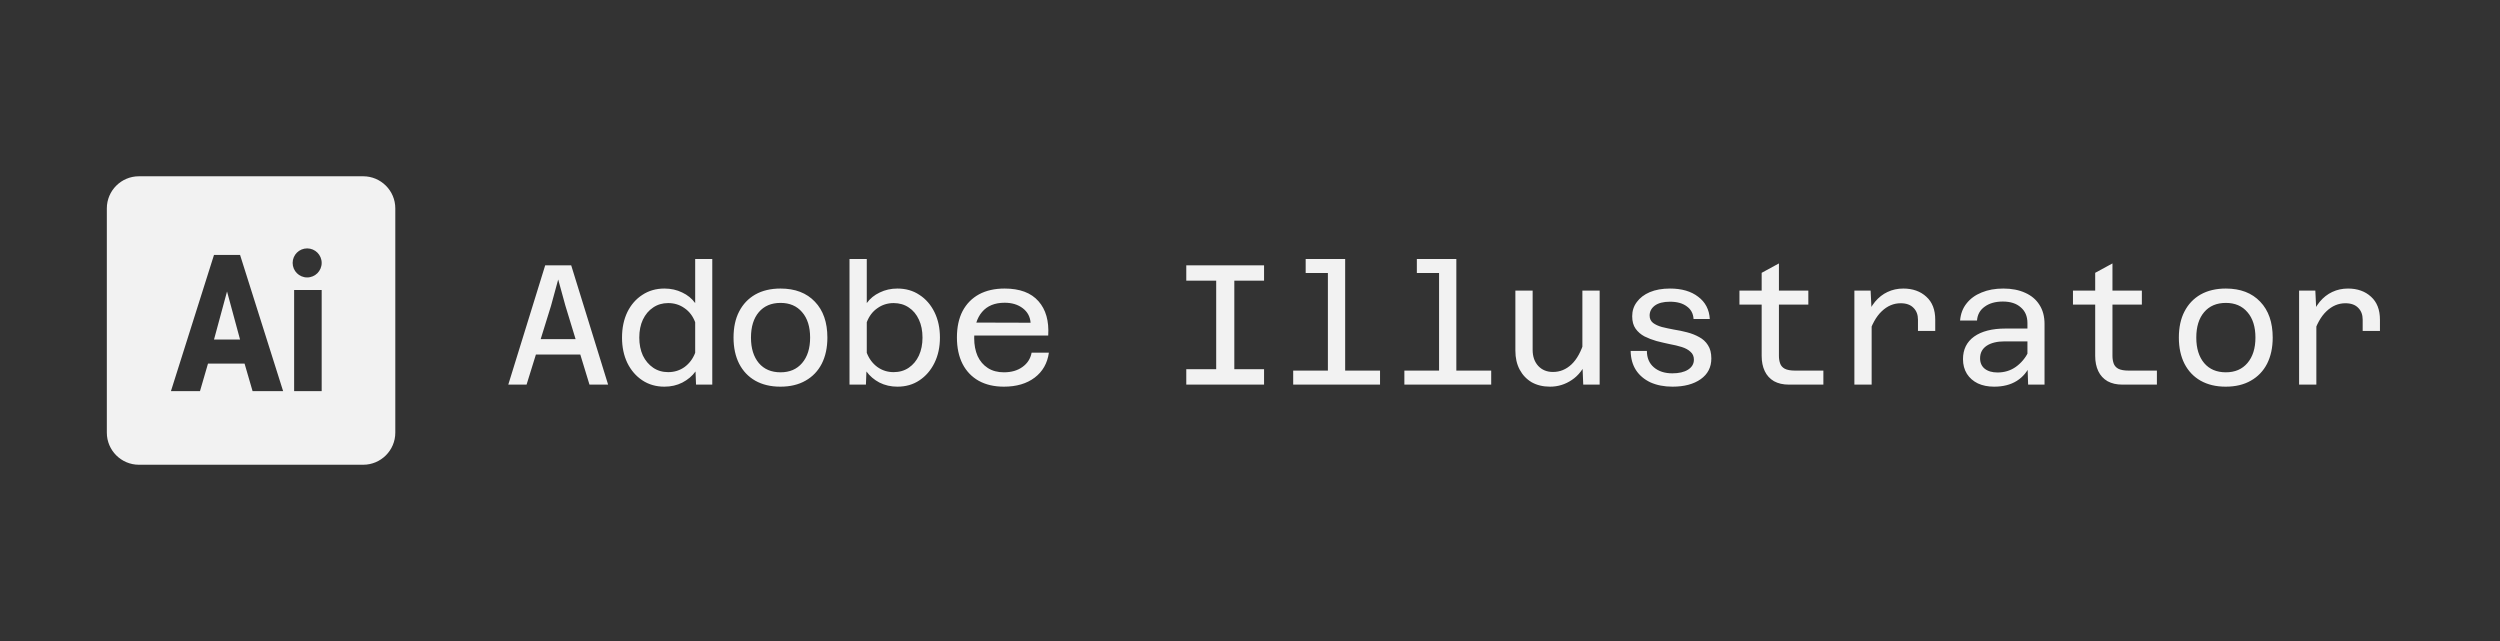 <svg width="234" height="60" viewBox="0 0 234 60" fill="none" xmlns="http://www.w3.org/2000/svg">
<rect x="0" y="0" width="234" height="60" fill="#333333" stroke="none"/>
<path d="M13 16.5C11.348 16.5 10 17.848 10 19.5V40.5C10 42.152 11.348 43.5 13 43.5H34C35.652 43.5 37 42.152 37 40.5V19.5C37 17.848 35.652 16.5 34 16.5H13ZM28.75 23.25C29.5 23.25 30.109 23.859 30.109 24.609C30.109 25.359 29.5 25.969 28.75 25.969C28 25.969 27.391 25.359 27.391 24.609C27.391 23.859 28 23.25 28.75 23.25ZM20.031 23.859H22.469L26.5 36.609H23.641L22.891 34.031H19.469L18.719 36.609H16L20.031 23.859ZM27.531 27.141H30.109V36.609H27.531V27.141ZM21.25 27.281L20.031 31.781H22.469L21.25 27.281Z" fill="#F2F2F2"/>
<path d="M49.239 33.184V31.744H55.431V33.184H49.239ZM51.031 24.832H53.463L56.919 36H55.175L52.919 28.608L52.247 26.16L51.575 28.624L49.287 36H47.575L51.031 24.832ZM62.189 27.008C62.797 27.008 63.352 27.131 63.853 27.376C64.355 27.611 64.76 27.941 65.069 28.368V24.24H66.669V36H65.149L65.101 34.768C64.792 35.195 64.381 35.541 63.869 35.808C63.368 36.064 62.808 36.192 62.189 36.192C61.41 36.192 60.722 35.995 60.125 35.6C59.528 35.205 59.059 34.661 58.717 33.968C58.386 33.275 58.221 32.485 58.221 31.6C58.221 30.704 58.386 29.909 58.717 29.216C59.059 28.523 59.528 27.984 60.125 27.6C60.722 27.205 61.41 27.008 62.189 27.008ZM62.541 34.832C63.117 34.832 63.629 34.672 64.077 34.352C64.525 34.021 64.856 33.579 65.069 33.024V30.16C64.856 29.595 64.525 29.157 64.077 28.848C63.629 28.528 63.117 28.368 62.541 28.368C62.008 28.368 61.538 28.507 61.133 28.784C60.728 29.051 60.408 29.429 60.173 29.92C59.949 30.4 59.837 30.96 59.837 31.6C59.837 32.229 59.949 32.789 60.173 33.28C60.408 33.76 60.728 34.139 61.133 34.416C61.538 34.693 62.008 34.832 62.541 34.832ZM73.043 36.192C72.137 36.192 71.353 36.005 70.691 35.632C70.041 35.259 69.539 34.731 69.187 34.048C68.835 33.355 68.659 32.539 68.659 31.6C68.659 30.64 68.835 29.824 69.187 29.152C69.539 28.469 70.041 27.941 70.691 27.568C71.353 27.195 72.142 27.008 73.059 27.008C74.425 27.008 75.497 27.419 76.275 28.24C77.054 29.051 77.443 30.171 77.443 31.6C77.443 32.539 77.267 33.355 76.915 34.048C76.563 34.731 76.057 35.259 75.395 35.632C74.745 36.005 73.961 36.192 73.043 36.192ZM73.059 34.848C73.913 34.848 74.585 34.56 75.075 33.984C75.577 33.397 75.827 32.603 75.827 31.6C75.827 30.587 75.577 29.792 75.075 29.216C74.585 28.64 73.913 28.352 73.059 28.352C72.195 28.352 71.518 28.64 71.027 29.216C70.537 29.792 70.291 30.587 70.291 31.6C70.291 32.603 70.537 33.397 71.027 33.984C71.518 34.56 72.195 34.848 73.059 34.848ZM83.994 27.008C84.783 27.008 85.471 27.205 86.058 27.6C86.655 27.984 87.124 28.523 87.466 29.216C87.807 29.909 87.978 30.704 87.978 31.6C87.978 32.485 87.807 33.275 87.466 33.968C87.124 34.661 86.655 35.205 86.058 35.6C85.471 35.995 84.783 36.192 83.994 36.192C83.386 36.192 82.826 36.064 82.314 35.808C81.812 35.541 81.407 35.195 81.098 34.768L81.05 36H79.514V24.24H81.13V28.368C81.439 27.941 81.844 27.611 82.346 27.376C82.847 27.131 83.396 27.008 83.994 27.008ZM83.642 34.832C84.186 34.832 84.66 34.693 85.066 34.416C85.471 34.139 85.786 33.76 86.01 33.28C86.234 32.789 86.346 32.229 86.346 31.6C86.346 30.96 86.234 30.4 86.01 29.92C85.786 29.429 85.471 29.051 85.066 28.784C84.66 28.507 84.186 28.368 83.642 28.368C83.076 28.368 82.57 28.528 82.122 28.848C81.674 29.157 81.343 29.595 81.13 30.16V33.024C81.343 33.579 81.674 34.021 82.122 34.352C82.57 34.672 83.076 34.832 83.642 34.832ZM93.968 36.192C93.061 36.192 92.277 36.011 91.616 35.648C90.954 35.275 90.448 34.747 90.096 34.064C89.744 33.371 89.568 32.544 89.568 31.584C89.568 30.624 89.744 29.803 90.096 29.12C90.459 28.437 90.971 27.915 91.632 27.552C92.304 27.189 93.104 27.008 94.032 27.008C95.451 27.008 96.507 27.403 97.2 28.192C97.893 28.971 98.197 30.043 98.112 31.408H90.848L90.864 30.192L96.464 30.208C96.421 29.643 96.176 29.189 95.728 28.848C95.28 28.507 94.715 28.336 94.032 28.336C93.115 28.336 92.41 28.624 91.92 29.2C91.429 29.776 91.184 30.592 91.184 31.648C91.184 32.277 91.29 32.837 91.504 33.328C91.728 33.808 92.048 34.181 92.464 34.448C92.88 34.715 93.381 34.848 93.968 34.848C94.661 34.848 95.237 34.683 95.696 34.352C96.165 34.021 96.453 33.573 96.56 33.008H98.176C98.037 34 97.594 34.779 96.848 35.344C96.101 35.909 95.141 36.192 93.968 36.192ZM113.836 36V24.832H115.532V36H113.836ZM111.036 24.832H118.316V26.272H111.036V24.832ZM111.036 34.56H118.316V36H111.036V34.56ZM124.291 36V24.24H125.907V36H124.291ZM121.043 36V34.688H129.171V36H121.043ZM122.211 25.552V24.24H125.091V25.552H122.211ZM134.697 36V24.24H136.313V36H134.697ZM131.449 36V34.688H139.577V36H131.449ZM132.617 25.552V24.24H135.497V25.552H132.617ZM143.455 27.2V32.752C143.455 33.371 143.631 33.872 143.983 34.256C144.335 34.629 144.794 34.816 145.359 34.816C146.01 34.816 146.586 34.581 147.087 34.112C147.599 33.632 148.004 32.891 148.303 31.888L148.559 33.696C148.228 34.528 147.748 35.152 147.119 35.568C146.5 35.984 145.823 36.192 145.087 36.192C144.426 36.192 143.85 36.053 143.359 35.776C142.879 35.488 142.506 35.093 142.239 34.592C141.972 34.091 141.839 33.499 141.839 32.816V27.2H143.455ZM149.727 27.2V36H148.191L148.111 34.016V27.2H149.727ZM156.549 36.192C155.771 36.192 155.083 36.059 154.485 35.792C153.899 35.515 153.445 35.131 153.125 34.64C152.805 34.139 152.64 33.541 152.629 32.848H154.149C154.149 33.499 154.368 34.011 154.805 34.384C155.243 34.757 155.819 34.944 156.533 34.944C157.141 34.944 157.627 34.832 157.989 34.608C158.363 34.373 158.549 34.059 158.549 33.664C158.549 33.355 158.443 33.109 158.229 32.928C158.027 32.736 157.755 32.587 157.413 32.48C157.072 32.373 156.693 32.283 156.277 32.208C155.872 32.123 155.461 32.027 155.045 31.92C154.64 31.803 154.267 31.659 153.925 31.488C153.584 31.307 153.307 31.067 153.093 30.768C152.88 30.469 152.773 30.08 152.773 29.6C152.773 29.099 152.917 28.656 153.205 28.272C153.493 27.877 153.899 27.568 154.421 27.344C154.955 27.12 155.584 27.008 156.309 27.008C157.408 27.008 158.288 27.264 158.949 27.776C159.621 28.277 159.984 28.971 160.037 29.856H158.517C158.485 29.344 158.272 28.949 157.877 28.672C157.493 28.384 156.971 28.24 156.309 28.24C155.691 28.24 155.216 28.363 154.885 28.608C154.565 28.853 154.405 29.163 154.405 29.536C154.405 29.824 154.512 30.053 154.725 30.224C154.939 30.384 155.216 30.512 155.557 30.608C155.899 30.693 156.272 30.773 156.677 30.848C157.093 30.912 157.504 30.997 157.909 31.104C158.325 31.211 158.704 31.36 159.045 31.552C159.387 31.733 159.659 31.984 159.861 32.304C160.075 32.624 160.181 33.04 160.181 33.552C160.181 34.373 159.851 35.019 159.189 35.488C158.528 35.957 157.648 36.192 156.549 36.192ZM167.436 36C166.892 36 166.428 35.893 166.044 35.68C165.66 35.456 165.372 35.141 165.18 34.736C164.988 34.331 164.892 33.856 164.892 33.312V25.536L166.508 24.656V33.312C166.508 33.568 166.545 33.803 166.62 34.016C166.694 34.229 166.838 34.395 167.052 34.512C167.276 34.629 167.601 34.688 168.028 34.688H170.668V36H167.436ZM162.812 28.512V27.2H169.26V28.512H162.812ZM179.522 30.976V29.92C179.522 29.461 179.383 29.093 179.106 28.816C178.829 28.528 178.429 28.384 177.906 28.384C177.245 28.384 176.653 28.635 176.13 29.136C175.607 29.627 175.191 30.379 174.882 31.392L174.658 29.76C174.893 29.152 175.175 28.645 175.506 28.24C175.847 27.835 176.237 27.531 176.674 27.328C177.122 27.115 177.613 27.008 178.146 27.008C179.031 27.008 179.751 27.264 180.306 27.776C180.861 28.277 181.138 28.992 181.138 29.92V30.976H179.522ZM173.57 36V27.2H175.09L175.186 29.2V36H173.57ZM189.832 36L189.768 34V30.24C189.768 29.611 189.56 29.12 189.144 28.768C188.739 28.405 188.179 28.224 187.464 28.224C186.771 28.224 186.205 28.384 185.768 28.704C185.331 29.013 185.091 29.445 185.048 30H183.464C183.517 29.371 183.72 28.837 184.072 28.4C184.424 27.952 184.893 27.611 185.48 27.376C186.067 27.131 186.744 27.008 187.512 27.008C188.301 27.008 188.984 27.141 189.56 27.408C190.136 27.664 190.579 28.037 190.888 28.528C191.208 29.019 191.368 29.616 191.368 30.32V36H189.832ZM186.648 36.192C186.072 36.192 185.565 36.091 185.128 35.888C184.691 35.675 184.349 35.376 184.104 34.992C183.859 34.597 183.736 34.139 183.736 33.616C183.736 32.709 184.083 32.005 184.776 31.504C185.48 31.003 186.461 30.752 187.72 30.752H189.976V31.952H187.656C186.931 31.952 186.36 32.091 185.944 32.368C185.539 32.645 185.336 33.035 185.336 33.536C185.336 33.952 185.48 34.277 185.768 34.512C186.067 34.747 186.467 34.864 186.968 34.864C187.608 34.864 188.173 34.693 188.664 34.352C189.165 34 189.571 33.52 189.88 32.912L190.056 34.096C189.779 34.768 189.352 35.285 188.776 35.648C188.2 36.011 187.491 36.192 186.648 36.192ZM198.654 36C198.11 36 197.646 35.893 197.262 35.68C196.878 35.456 196.59 35.141 196.398 34.736C196.206 34.331 196.11 33.856 196.11 33.312V25.536L197.726 24.656V33.312C197.726 33.568 197.764 33.803 197.838 34.016C197.913 34.229 198.057 34.395 198.27 34.512C198.494 34.629 198.82 34.688 199.246 34.688H201.886V36H198.654ZM194.03 28.512V27.2H200.478V28.512H194.03ZM208.325 36.192C207.418 36.192 206.634 36.005 205.973 35.632C205.322 35.259 204.821 34.731 204.469 34.048C204.117 33.355 203.941 32.539 203.941 31.6C203.941 30.64 204.117 29.824 204.469 29.152C204.821 28.469 205.322 27.941 205.973 27.568C206.634 27.195 207.423 27.008 208.341 27.008C209.706 27.008 210.778 27.419 211.557 28.24C212.335 29.051 212.725 30.171 212.725 31.6C212.725 32.539 212.549 33.355 212.197 34.048C211.845 34.731 211.338 35.259 210.677 35.632C210.026 36.005 209.242 36.192 208.325 36.192ZM208.341 34.848C209.194 34.848 209.866 34.56 210.357 33.984C210.858 33.397 211.109 32.603 211.109 31.6C211.109 30.587 210.858 29.792 210.357 29.216C209.866 28.64 209.194 28.352 208.341 28.352C207.477 28.352 206.799 28.64 206.309 29.216C205.818 29.792 205.573 30.587 205.573 31.6C205.573 32.603 205.818 33.397 206.309 33.984C206.799 34.56 207.477 34.848 208.341 34.848ZM221.147 30.976V29.92C221.147 29.461 221.008 29.093 220.731 28.816C220.454 28.528 220.054 28.384 219.531 28.384C218.87 28.384 218.278 28.635 217.755 29.136C217.232 29.627 216.816 30.379 216.507 31.392L216.283 29.76C216.518 29.152 216.8 28.645 217.131 28.24C217.472 27.835 217.862 27.531 218.299 27.328C218.747 27.115 219.238 27.008 219.771 27.008C220.656 27.008 221.376 27.264 221.931 27.776C222.486 28.277 222.763 28.992 222.763 29.92V30.976H221.147ZM215.195 36V27.2H216.715L216.811 29.2V36H215.195Z" fill="#F2F2F2"/>
</svg>
